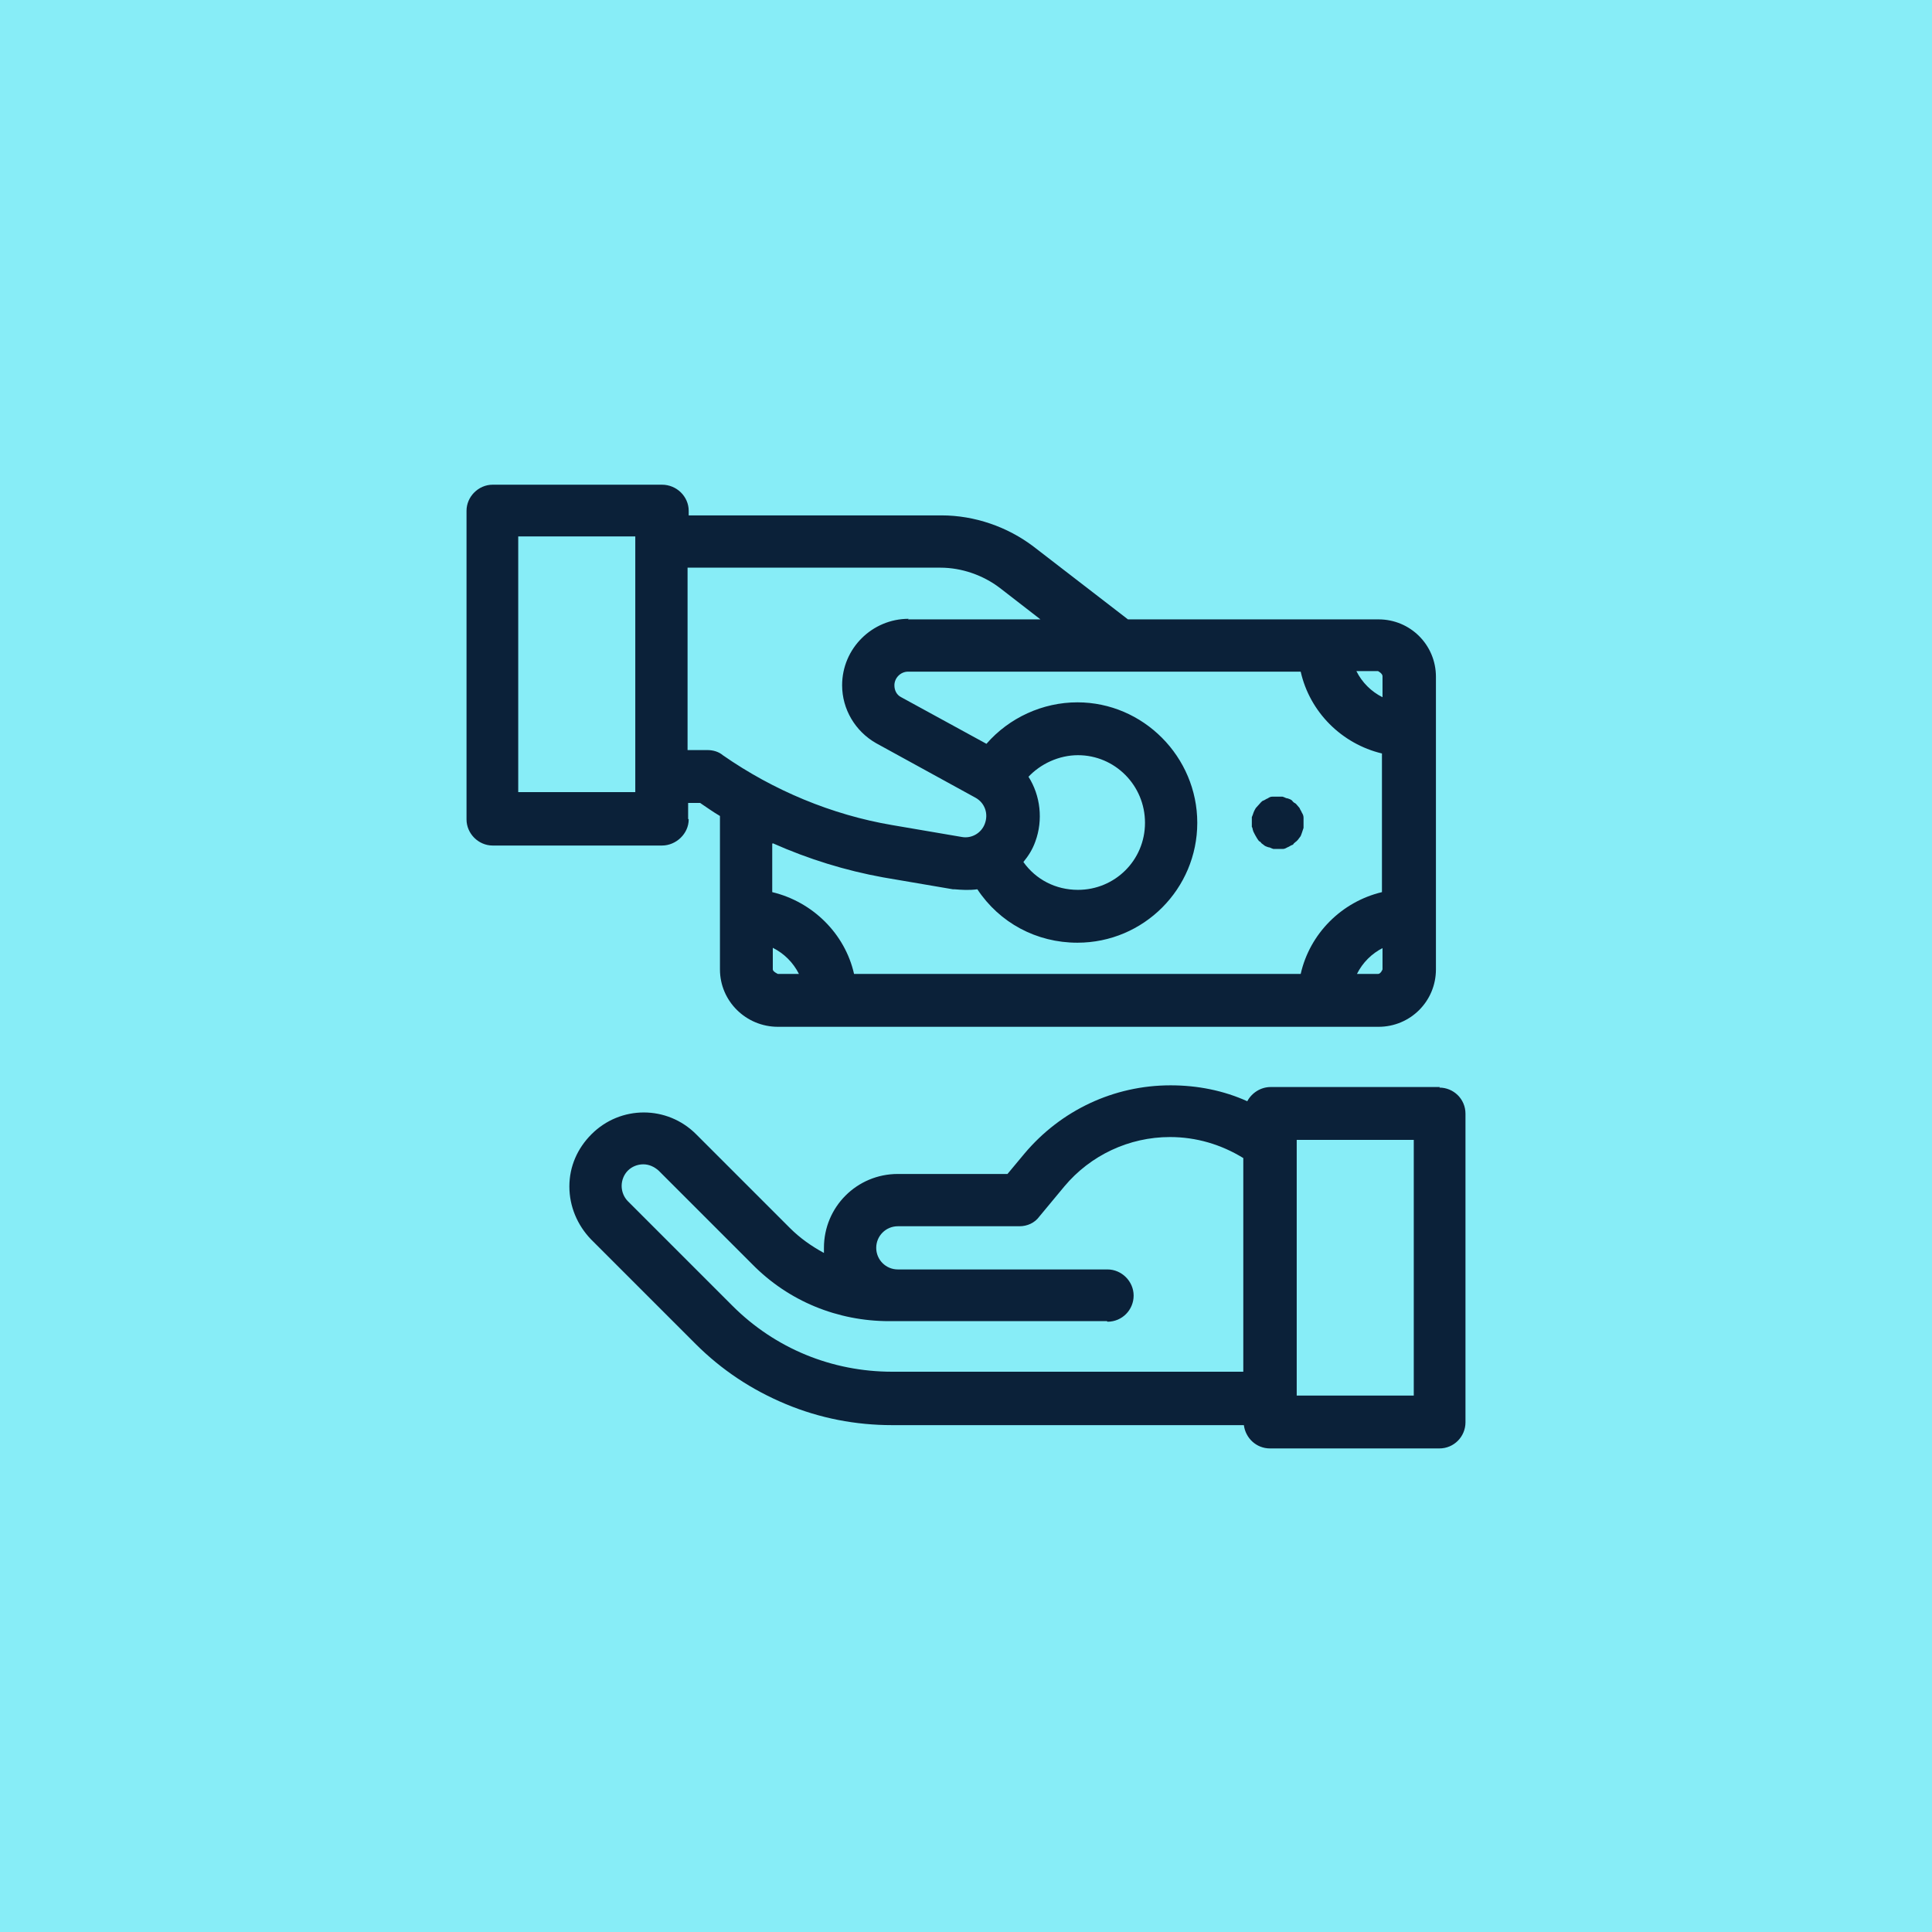 <?xml version="1.0" encoding="UTF-8"?>
<svg id="Layer_1" xmlns="http://www.w3.org/2000/svg" width="34" height="34" viewBox="0 0 34 34">
  <defs>
    <style>
      .cls-1 {
        fill: #87edf7;
      }

      .cls-2 {
        fill: #0b2139;
      }
    </style>
  </defs>
  <rect class="cls-1" width="34" height="34"/>
  <g>
    <path class="cls-2" d="M22.04,14.57s.01.06.03.09h0s.03.06.05.09l.02.03s.02.03.03.03c.01,0,.02.02.03.03.01.01.03.02.04.03.02.02.05.03.08.04.03,0,.05.02.09.03h.04s.03,0,.04,0,.03,0,.04,0c.01,0,.03,0,.05,0,.03,0,.06-.02.08-.03.03-.01.05-.03.08-.04.01,0,.03-.02.03-.03.01,0,.02-.02.04-.03.01-.01.02-.02.03-.03.01-.01.02-.03.03-.04.02-.02.03-.05.04-.08.01-.03.02-.06.03-.09,0-.01,0-.03,0-.04,0-.02,0-.03,0-.05s0-.03,0-.04c0-.01,0-.03,0-.05,0-.03-.01-.06-.03-.09-.01-.03-.03-.05-.04-.08l-.06-.07s-.02-.02-.03-.02c-.01-.01-.03-.02-.04-.04-.02-.02-.05-.03-.08-.04-.03,0-.05-.02-.09-.03h-.04s-.06,0-.09,0c-.01,0-.03,0-.05,0-.03,0-.05.01-.08.03-.03.01-.05.03-.08.04-.01,0-.03.02-.04.03l-.09.1s-.03.05-.04.08c-.01.03-.02.06-.03.08,0,.02,0,.03,0,.04,0,.02,0,.03,0,.05s0,.03,0,.04c0,.02,0,.03,0,.04ZM22.53,14.82h0s0,0,0,0ZM22.28,14.22s0,0,0,0h0s0,0,0,0ZM22.21,14.29s0,0,0,0h0s0,0,0,0Z"/>
    <path class="cls-2" d="M12.11,14.41v-.28h.21c.12.08.23.16.35.23v2.7c0,.56.46,1.01,1.02,1.01h10.57c.56,0,1.01-.45,1.01-1.01v-5.15c0-.56-.45-1.01-1.01-1.01h-4.41l-1.66-1.28c-.46-.35-1.04-.55-1.62-.55h-4.45v-.08c0-.25-.21-.46-.47-.46h-2.98c-.25,0-.46.21-.46.46v5.43c0,.25.21.46.46.46h2.98c.25,0,.47-.21.47-.46ZM11.18,9.44v4.5h-2.06v-4.5h2.06ZM23.88,11.81h.37s.08.04.08.09v.37c-.2-.1-.36-.26-.46-.46ZM24.33,16.68v.38s-.03.08-.08.08h-.37c.1-.2.26-.36.46-.46ZM18.09,13.68c.22-.24.55-.39.88-.39.65,0,1.18.53,1.18,1.19s-.53,1.18-1.18,1.18c-.39,0-.74-.18-.96-.49.09-.11.16-.22.21-.36.14-.38.09-.81-.12-1.14ZM13.6,14.84c.63.28,1.28.48,1.94.6l1.23.21h.03c.12.01.25.02.4,0,.39.59,1.04.94,1.76.94,1.17,0,2.11-.95,2.11-2.11s-.95-2.12-2.11-2.12c-.61,0-1.2.27-1.6.73l-1.5-.82c-.08-.04-.12-.12-.12-.21,0-.13.11-.24.24-.24h6.91c.16.71.72,1.27,1.43,1.44v2.44c-.71.17-1.27.73-1.43,1.44h-7.86c-.16-.71-.73-1.27-1.44-1.44v-.85ZM15.99,10.89c-.64,0-1.17.52-1.17,1.17,0,.42.23.81.6,1.02l1.75.96c.16.09.23.28.16.46-.06.16-.23.26-.4.23l-1.23-.21c-1.06-.18-2.09-.61-2.98-1.23-.07-.06-.17-.09-.27-.09h-.35v-3.21h4.45c.37,0,.75.13,1.05.36l.71.55h-2.33ZM13.6,16.68c.2.1.36.26.46.46h-.37s-.09-.04-.09-.08v-.38Z"/>
    <path class="cls-2" d="M25.34,19.13h-2.98c-.17,0-.33.1-.41.25-.42-.19-.88-.28-1.35-.28-1,0-1.93.44-2.57,1.2l-.3.36h-1.93c-.72,0-1.3.58-1.3,1.3,0,.03,0,.06,0,.09-.22-.12-.42-.26-.6-.44l-1.65-1.65c-.51-.51-1.33-.51-1.84,0-.25.25-.39.57-.39.92,0,.35.14.68.38.93l1.84,1.84c.46.46.99.81,1.59,1.06.6.25,1.23.37,1.87.37h6.19c.03.23.22.41.46.41h2.98c.26,0,.46-.21.46-.46v-5.43c0-.26-.21-.46-.46-.46ZM22.82,24.56v-4.5h2.06v4.5h-2.06ZM19.49,23.26c.26,0,.46-.21.46-.46s-.21-.46-.46-.46h-3.69c-.21,0-.38-.17-.38-.38s.17-.38.38-.38h2.14c.14,0,.27-.06.35-.17l.44-.53c.46-.55,1.14-.87,1.86-.87.46,0,.9.13,1.29.37v3.76h-6.18c-1.06,0-2.06-.41-2.81-1.16l-1.84-1.84c-.07-.07-.11-.17-.11-.27,0-.1.04-.2.11-.27.07-.07.17-.11.27-.11s.19.04.27.11l1.65,1.65c.64.65,1.5,1,2.41,1h3.83Z"/>
  </g>
</svg>